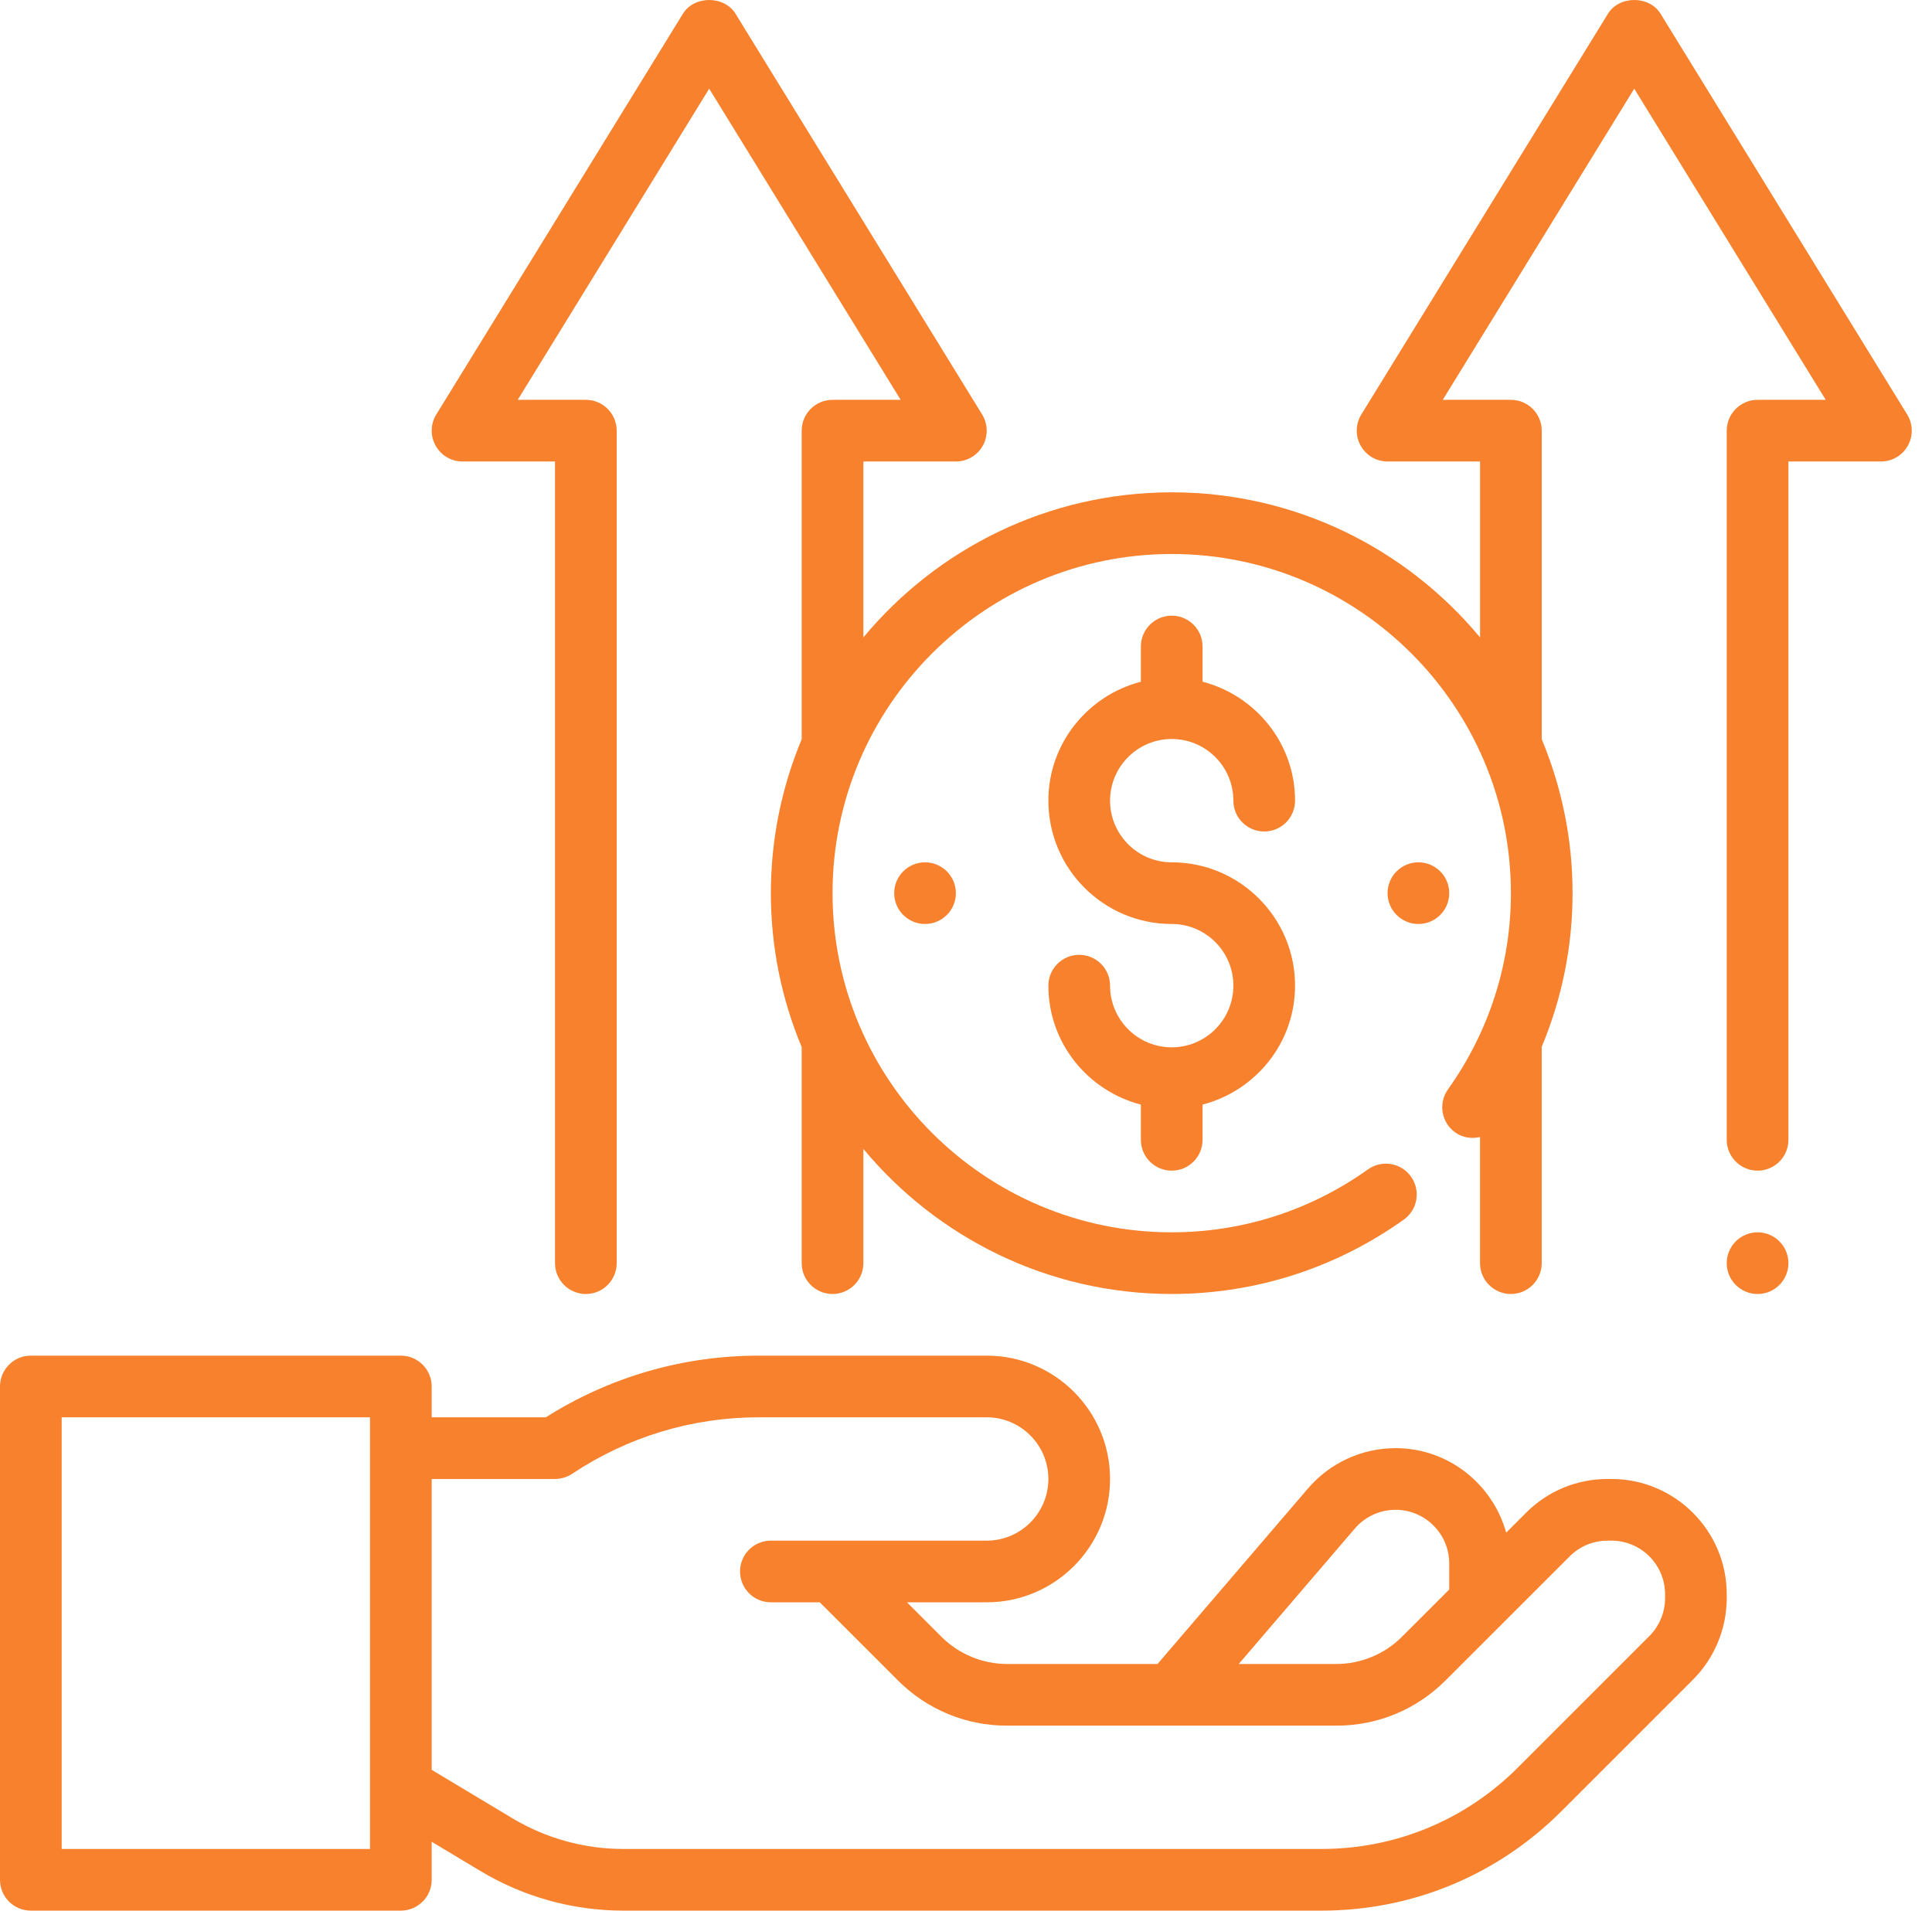 <svg width="91" height="90" viewBox="0 0 91 90" fill="none" xmlns="http://www.w3.org/2000/svg">
<path d="M75.9 69.667H75.719C74.268 69.667 72.904 70.232 71.879 71.259L70.944 72.194C70.303 69.906 68.222 68.215 65.734 68.215C64.147 68.215 62.643 68.907 61.609 70.113L54.522 78.381H47.428C46.281 78.381 45.16 77.916 44.348 77.104L42.72 75.476H46.476C49.679 75.476 52.285 72.871 52.285 69.667C52.285 66.463 49.679 63.857 46.476 63.857H35.735C32.171 63.857 28.716 64.86 25.711 66.762H20.333V65.31C20.333 64.507 19.682 63.857 18.881 63.857H1.452C0.651 63.857 0 64.507 0 65.31V88.548C0 89.351 0.651 90 1.452 90H18.881C19.682 90 20.333 89.351 20.333 88.548V86.755L22.637 88.138C24.668 89.356 26.994 90 29.361 90H62.245C66.512 90 70.524 88.337 73.542 85.32L79.742 79.12C80.753 78.109 81.332 76.711 81.332 75.28V75.099C81.332 72.104 78.895 69.667 75.9 69.667ZM63.815 72.001C64.296 71.442 64.995 71.119 65.734 71.119C67.128 71.119 68.261 72.252 68.261 73.646V74.875L66.03 77.104C65.22 77.916 64.097 78.381 62.95 78.381H58.347L63.815 72.001ZM17.428 87.095H2.905V66.762H17.428V87.095ZM78.428 75.28C78.428 75.945 78.157 76.596 77.688 77.067L71.488 83.267C69.019 85.734 65.737 87.095 62.245 87.095H29.361C27.519 87.095 25.711 86.594 24.131 85.647L20.333 83.368V69.667H26.142C26.429 69.667 26.709 69.581 26.949 69.423C29.56 67.683 32.598 66.762 35.735 66.762H46.476C48.078 66.762 49.38 68.065 49.38 69.667C49.38 71.269 48.078 72.572 46.476 72.572H36.309C35.507 72.572 34.857 73.221 34.857 74.024C34.857 74.827 35.507 75.476 36.309 75.476H38.612L42.296 79.158C43.667 80.529 45.491 81.286 47.43 81.286H62.951C64.89 81.286 66.714 80.529 68.085 79.158L70.74 76.505C70.742 76.503 70.742 76.503 70.743 76.502L73.934 73.312C74.412 72.835 75.046 72.572 75.72 72.572H75.902C77.295 72.572 78.428 73.704 78.428 75.099V75.28Z" fill="#F7812D"/>
<path d="M89.832 19.526L78.213 0.645C77.684 -0.215 76.268 -0.215 75.739 0.645L64.12 19.526C63.844 19.974 63.833 20.535 64.09 20.995C64.347 21.456 64.831 21.739 65.356 21.739H69.713V30.025C66.248 25.854 61.024 23.191 55.19 23.191C49.356 23.191 44.131 25.854 40.666 30.025V21.739H45.023C45.549 21.739 46.034 21.454 46.291 20.995C46.548 20.536 46.535 19.974 46.261 19.526L34.642 0.645C34.113 -0.215 32.697 -0.215 32.168 0.645L20.549 19.526C20.273 19.974 20.262 20.535 20.519 20.995C20.776 21.456 21.26 21.739 21.785 21.739H26.142V59.5C26.142 60.303 26.793 60.953 27.595 60.953C28.396 60.953 29.047 60.303 29.047 59.5V20.287C29.047 19.485 28.396 18.834 27.595 18.834H24.385L33.404 4.177L42.423 18.834H39.214C38.412 18.834 37.761 19.485 37.761 20.287V34.822C36.829 37.056 36.309 39.504 36.309 42.072C36.309 44.643 36.829 47.094 37.764 49.33C37.764 49.334 37.761 49.338 37.761 49.344V59.5C37.761 60.303 38.412 60.953 39.214 60.953C40.015 60.953 40.666 60.303 40.666 59.5V54.119C44.131 58.291 49.356 60.953 55.19 60.953C59.121 60.953 62.902 59.742 66.12 57.45C66.774 56.985 66.926 56.079 66.46 55.424C65.995 54.77 65.088 54.617 64.434 55.084C61.711 57.023 58.514 58.048 55.19 58.048C46.381 58.048 39.214 50.881 39.214 42.072C39.214 33.264 46.381 26.096 55.19 26.096C63.998 26.096 71.166 33.264 71.166 42.072C71.166 45.398 70.14 48.593 68.201 51.316C67.737 51.97 67.889 52.876 68.541 53.342C68.894 53.594 69.32 53.65 69.712 53.559V59.5C69.712 60.303 70.363 60.953 71.164 60.953C71.966 60.953 72.617 60.303 72.617 59.5V49.344C72.617 49.335 72.612 49.33 72.612 49.321C73.569 47.038 74.07 44.587 74.07 42.072C74.07 39.504 73.55 37.056 72.618 34.822V20.287C72.618 19.485 71.967 18.834 71.166 18.834H67.956L76.975 4.177L85.994 18.834H82.785C81.983 18.834 81.332 19.485 81.332 20.287V53.691C81.332 54.494 81.983 55.143 82.785 55.143C83.586 55.143 84.237 54.494 84.237 53.691V21.739H88.594C89.12 21.739 89.605 21.454 89.862 20.995C90.119 20.536 90.107 19.974 89.832 19.526Z" fill="#F7812D"/>
<path d="M66.809 43.524C67.611 43.524 68.261 42.874 68.261 42.072C68.261 41.27 67.611 40.62 66.809 40.62C66.007 40.62 65.356 41.27 65.356 42.072C65.356 42.874 66.007 43.524 66.809 43.524Z" fill="#F7812D"/>
<path d="M43.571 43.524C44.373 43.524 45.023 42.874 45.023 42.072C45.023 41.27 44.373 40.62 43.571 40.62C42.769 40.62 42.118 41.27 42.118 42.072C42.118 42.874 42.769 43.524 43.571 43.524Z" fill="#F7812D"/>
<path d="M55.19 34.81C56.792 34.81 58.094 36.113 58.094 37.715C58.094 38.517 58.745 39.167 59.547 39.167C60.349 39.167 60.999 38.517 60.999 37.715C60.999 35.016 59.14 32.761 56.642 32.112V30.453C56.642 29.651 55.992 29.001 55.19 29.001C54.388 29.001 53.737 29.651 53.737 30.453V32.112C51.239 32.761 49.38 35.016 49.38 37.715C49.38 40.919 51.986 43.524 55.19 43.524C56.792 43.524 58.094 44.827 58.094 46.429C58.094 48.031 56.792 49.334 55.19 49.334C53.588 49.334 52.285 48.031 52.285 46.429C52.285 45.627 51.634 44.977 50.833 44.977C50.031 44.977 49.38 45.627 49.38 46.429C49.38 49.129 51.239 51.383 53.737 52.032V53.691C53.737 54.494 54.388 55.143 55.19 55.143C55.992 55.143 56.642 54.494 56.642 53.691V52.032C59.14 51.383 60.999 49.129 60.999 46.429C60.999 43.225 58.394 40.62 55.19 40.62C53.588 40.62 52.285 39.317 52.285 37.715C52.285 36.113 53.588 34.81 55.19 34.81Z" fill="#F7812D"/>
<path d="M82.785 60.953C83.587 60.953 84.237 60.303 84.237 59.501C84.237 58.698 83.587 58.048 82.785 58.048C81.983 58.048 81.332 58.698 81.332 59.501C81.332 60.303 81.983 60.953 82.785 60.953Z" fill="#F7812D"/>
</svg>
